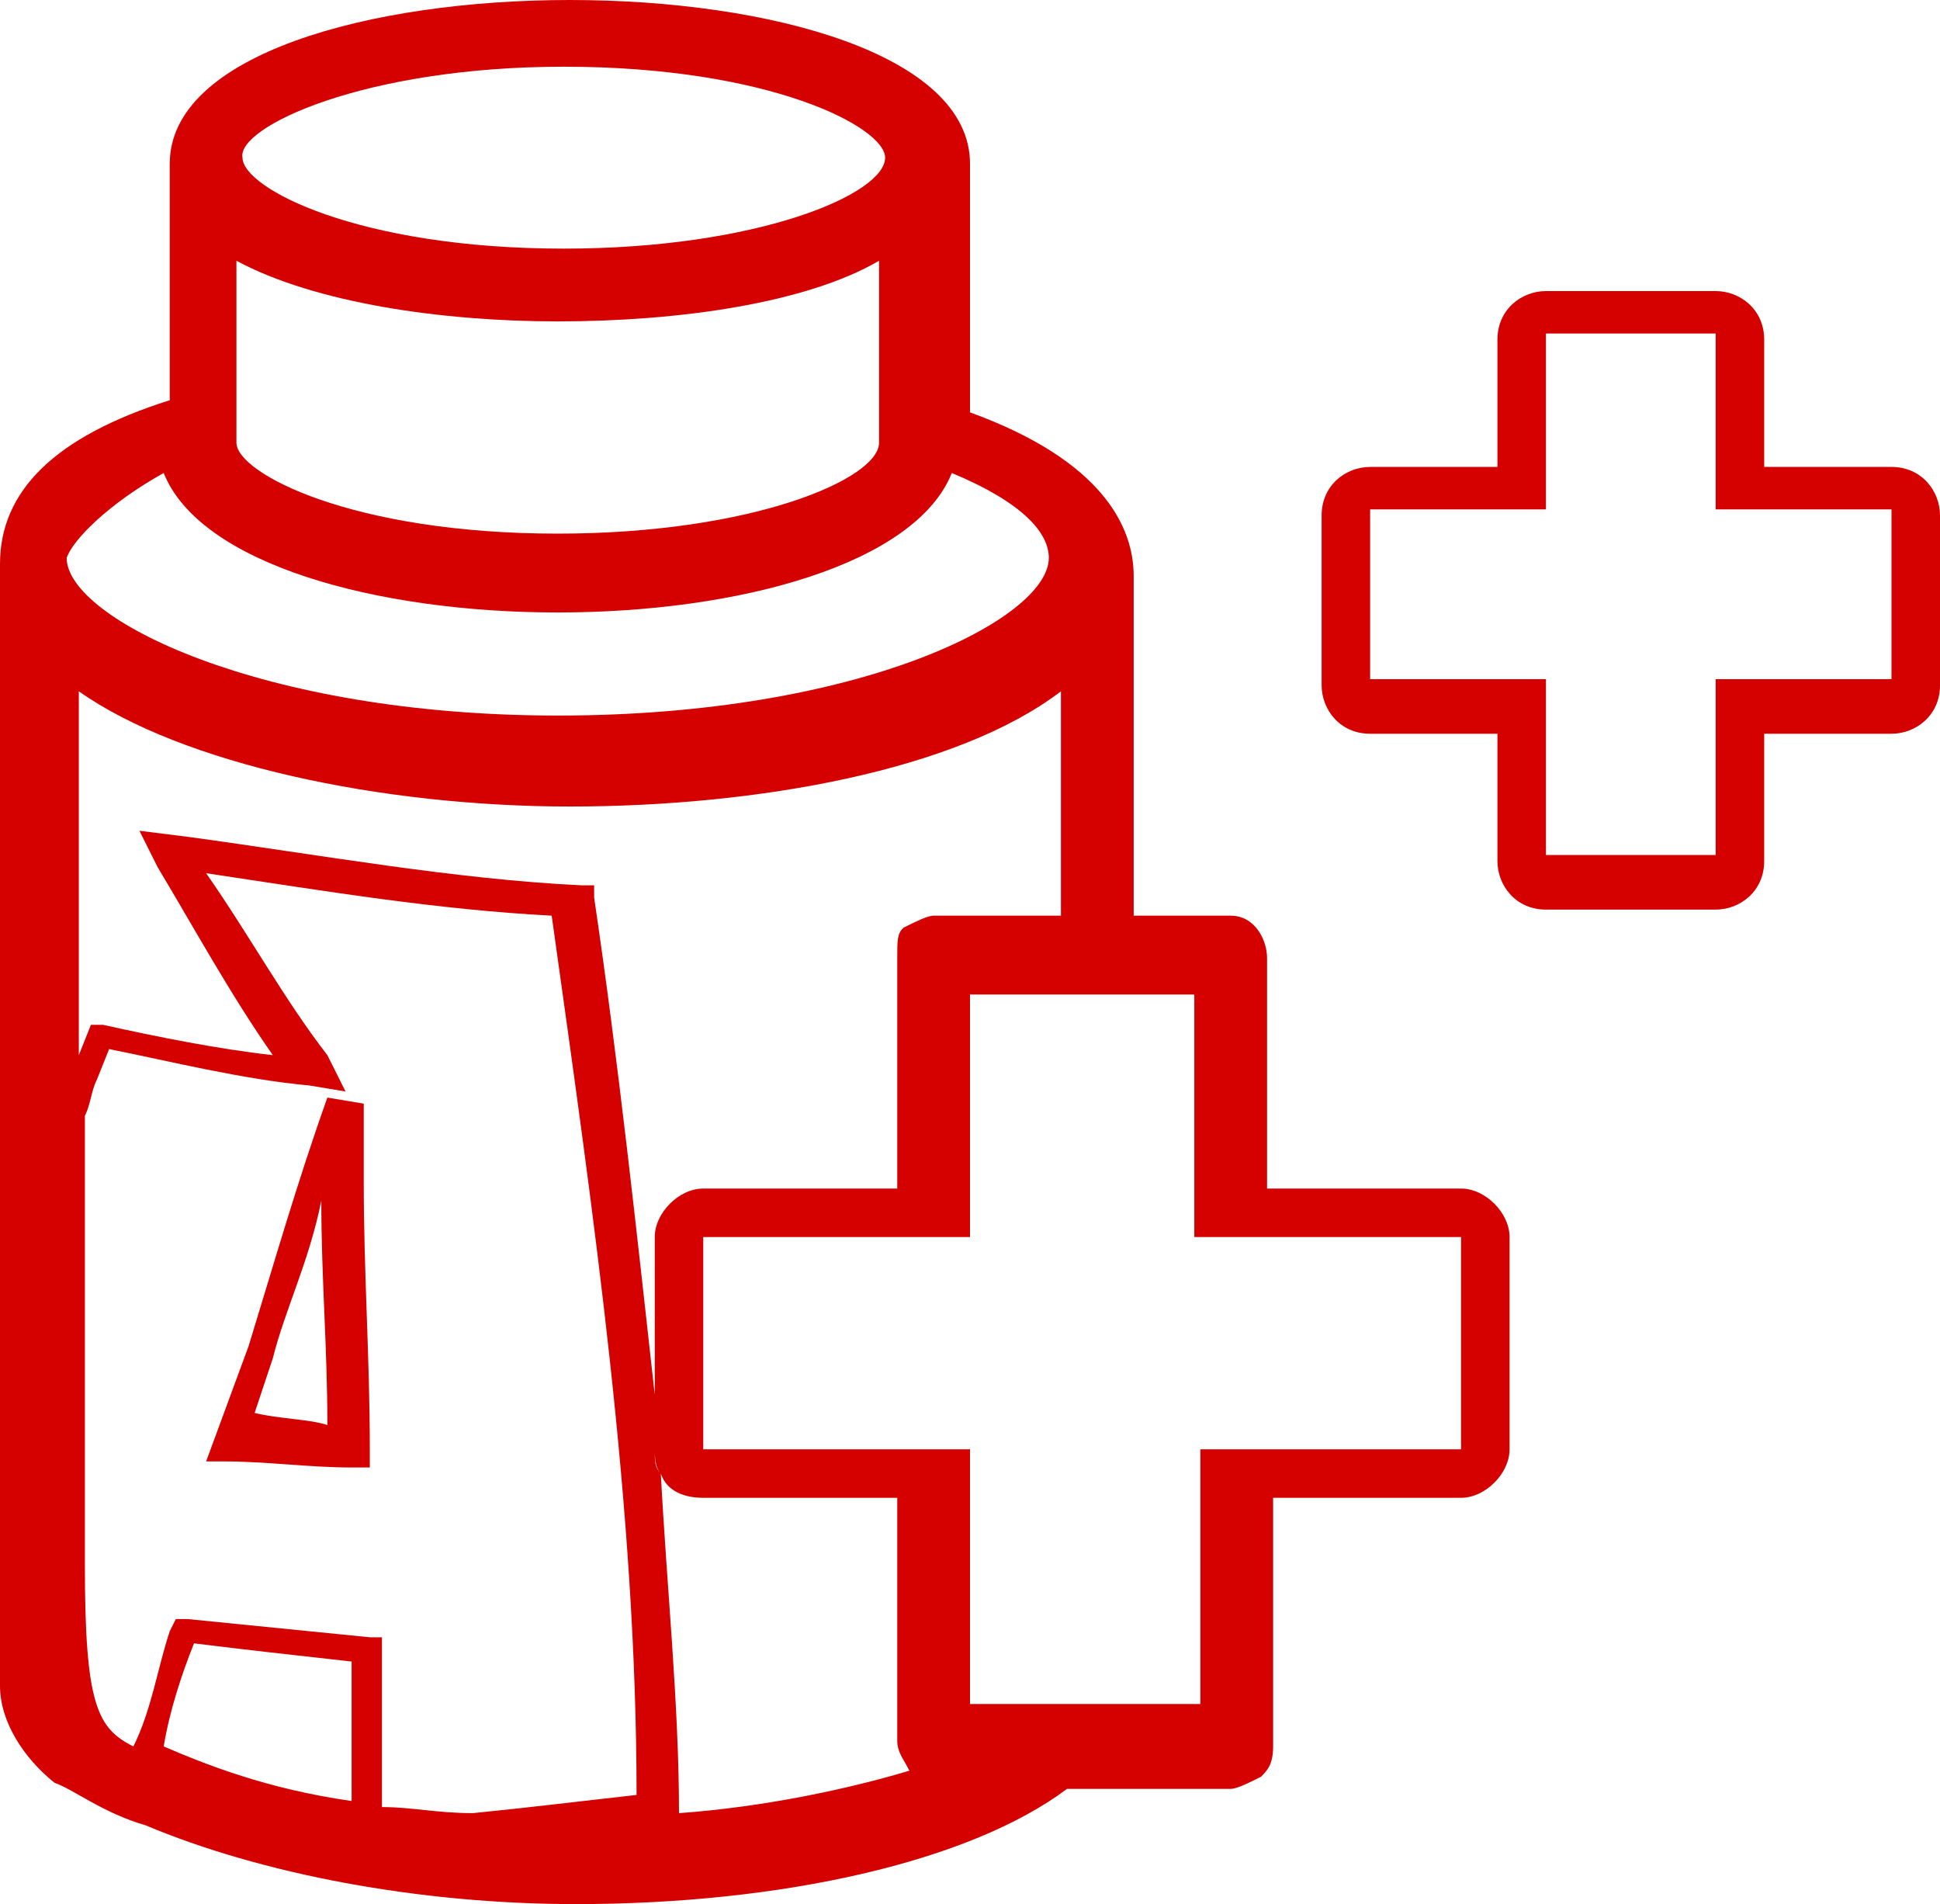 <?xml version="1.0" encoding="utf-8"?>
<!-- Generator: Adobe Illustrator 19.1.0, SVG Export Plug-In . SVG Version: 6.00 Build 0)  -->
<svg version="1.1" id="Layer_1" xmlns="http://www.w3.org/2000/svg" xmlns:xlink="http://www.w3.org/1999/xlink" x="0px" y="0px"
	 viewBox="-1494.7 1253 32 31.4" style="enable-background:new -1494.7 1253 32 31.4;" xml:space="preserve">
<style type="text/css">
	.st0{fill:none;}
	.st1{fill:#D50000;}
</style>
<g>
	<path class="st0" d="M-1483.1,1272.6h3.2v-3.8c0-0.3,0-0.4,0.1-0.5c0.2-0.1,0.4-0.2,0.5-0.2h2.1v-3.7c-1.7,1.3-5,1.9-8.1,1.9
		c-3.1,0-6.4-0.7-8.1-1.9v6l0.2-0.5h0.2c0.9,0.2,1.9,0.4,2.8,0.5c-0.7-1-1.3-2.1-1.9-3.1l-0.3-0.6l0.8,0.1c2.2,0.3,4.4,0.7,6.5,0.8
		h0.2v0.2c0.4,2.7,0.7,5.5,1,8.2v-2.6C-1483.9,1273-1483.5,1272.6-1483.1,1272.6z"/>
	<path class="st0" d="M-1492,1281.8c0.7,0.3,1.7,0.7,3,0.9h0.1v-2.3c-0.9-0.1-1.8-0.2-2.6-0.3
		C-1491.7,1280.6-1491.9,1281.2-1492,1281.8z"/>
	<path class="st0" d="M-1491.3,1267.4c0.7,1,1.3,2.1,2,3l0.3,0.6l-0.6-0.1c-1.1-0.1-2.3-0.4-3.3-0.6l-0.2,0.5
		c-0.1,0.2-0.1,0.4-0.2,0.6v7.4c0,2.3,0.2,2.7,0.8,3c0.3-0.6,0.4-1.3,0.6-1.9l0.1-0.2h0.2c1,0.1,2,0.2,3,0.3h0.2v2.8
		c0.5,0,0.9,0.1,1.5,0.1c1-0.1,1.8-0.2,2.7-0.3c0-4.7-0.7-9.5-1.4-14.5C-1487.5,1268-1489.3,1267.7-1491.3,1267.4z M-1488.6,1277.2
		h-0.3c-0.7,0-1.4-0.1-2.1-0.1h-0.3l0.7-1.9c0.4-1.3,0.8-2.7,1.3-4.1l0.6,0.1v1.3c0,1.5,0.1,2.9,0.1,4.4V1277.2z"/>
	<path class="st0" d="M-1490.2,1275.4l-0.3,0.9c0.4,0.1,0.9,0.1,1.2,0.2c0-1.3-0.1-2.4-0.1-3.7
		C-1489.6,1273.8-1490,1274.6-1490.2,1275.4z"/>
	<path class="st0" d="M-1485.5,1261.8c3.2,0,5.3-0.9,5.3-1.5v-3c-1.2,0.7-3.3,1-5.3,1c-1.9,0-4-0.3-5.3-1v2.6c0,0.1,0,0.1,0,0.2v0.2
		C-1490.8,1260.8-1488.9,1261.8-1485.5,1261.8z"/>
	<path class="st0" d="M-1485.5,1264.8c5,0,8.1-1.6,8.1-2.6c0-0.4-0.4-0.9-1.6-1.4c-0.6,1.5-3.5,2.3-6.5,2.3s-5.9-0.8-6.5-2.3
		c-0.9,0.5-1.5,1.1-1.6,1.4C-1493.6,1263.2-1490.4,1264.8-1485.5,1264.8z"/>
	<path class="st0" d="M-1485.4,1257.1c3.2,0,5.3-0.9,5.3-1.5c0-0.5-1.9-1.5-5.3-1.5c-3.3,0-5.4,1-5.3,1.5
		C-1490.7,1256.1-1488.8,1257.1-1485.4,1257.1z"/>
	<polygon class="st0" points="-1466.4,1258.5 -1469.2,1258.5 -1469.2,1261.4 -1472.1,1261.4 -1472.1,1264.2 -1469.2,1264.2 
		-1469.2,1267.1 -1466.4,1267.1 -1466.4,1264.2 -1463.5,1264.2 -1463.5,1261.4 -1466.4,1261.4 	"/>
	<polygon class="st0" points="-1475,1272.7 -1475,1272.6 -1475,1269.4 -1478.7,1269.4 -1478.7,1272.6 -1478.7,1272.7 
		-1478.7,1273.4 -1483.1,1273.4 -1483.1,1276.9 -1478.7,1276.9 -1478.7,1277.7 -1478.7,1277.7 -1478.7,1281.1 -1475,1281.1 
		-1474.9,1281.1 -1474.9,1277.7 -1474.9,1276.9 -1473.7,1276.9 -1470.6,1276.9 -1470.6,1273.4 -1475,1273.4 	"/>
	<path class="st0" d="M-1483.8,1277.3c-0.1-0.1-0.1-0.3-0.1-0.4C-1483.9,1277.1-1483.9,1277.2-1483.8,1277.3z"/>
	<path class="st0" d="M-1479.9,1279.1v-1.4h-3.2c-0.3,0-0.6-0.1-0.7-0.4c0.1,1.9,0.3,3.8,0.3,5.6c1.4-0.1,2.8-0.4,3.8-0.7
		c-0.1-0.2-0.2-0.3-0.2-0.5L-1479.9,1279.1L-1479.9,1279.1z"/>
	<path class="st1" d="M-1488.7,1271.2l-0.6-0.1c-0.5,1.4-0.9,2.8-1.3,4.1l-0.7,1.9h0.3c0.7,0,1.4,0.1,2.1,0.1h0.3v-0.3
		c0-1.5-0.1-2.9-0.1-4.4V1271.2z M-1490.5,1276.3l0.3-0.9c0.2-0.8,0.6-1.6,0.8-2.6c0,1.3,0.1,2.4,0.1,3.7
		C-1489.6,1276.4-1490.1,1276.4-1490.5,1276.3z"/>
	<path class="st1" d="M-1470.6,1272.6h-3.2v-3.8c0-0.3-0.2-0.7-0.6-0.7h-1.6v-5.6c0-0.8-0.5-1.9-2.7-2.7v-4.1c0-3.6-13.2-3.6-13.2,0
		v3.9c-1.9,0.6-2.8,1.5-2.8,2.7v11.6v0.4v0.4v0.3v0.3v0.9v4.6c0,0.6,0.4,1.2,0.9,1.6c0.3,0.1,0.8,0.5,1.5,0.7
		c1.9,0.8,4.5,1.3,7.1,1.3c3.4,0,6.5-0.7,8.1-1.9h2.7c0.1,0,0.3-0.1,0.5-0.2c0.1-0.1,0.2-0.2,0.2-0.5v-4.1h3.1
		c0.4,0,0.8-0.4,0.8-0.8v-3.5C-1469.8,1273-1470.2,1272.6-1470.6,1272.6z M-1485.4,1254.1c3.4,0,5.3,1,5.3,1.5
		c0,0.6-2.1,1.5-5.3,1.5c-3.4,0-5.3-1-5.3-1.5C-1490.8,1255.1-1488.7,1254.1-1485.4,1254.1z M-1490.8,1260.1c0-0.1,0-0.1,0-0.2v-2.6
		c1.3,0.7,3.4,1,5.3,1c2,0,4.1-0.3,5.3-1v3c0,0.6-2.1,1.5-5.3,1.5c-3.4,0-5.3-1-5.3-1.5V1260.1z M-1492,1260.8
		c0.6,1.5,3.5,2.3,6.5,2.3s5.9-0.8,6.5-2.3c1.2,0.5,1.6,1,1.6,1.4c0,1-3.1,2.6-8.1,2.6c-4.9,0-8.1-1.6-8.1-2.6
		C-1493.5,1261.9-1492.9,1261.3-1492,1260.8z M-1488.9,1282.7L-1488.9,1282.7c-1.4-0.2-2.4-0.6-3.1-0.9c0.1-0.6,0.3-1.2,0.5-1.7
		c0.8,0.1,1.7,0.2,2.6,0.3V1282.7z M-1486.9,1282.9c-0.6,0-1-0.1-1.5-0.1v-2.8h-0.2c-1-0.1-2-0.2-3-0.3h-0.2l-0.1,0.2
		c-0.2,0.6-0.3,1.3-0.6,1.9c-0.6-0.3-0.8-0.7-0.8-3v-7.4c0.1-0.2,0.1-0.4,0.2-0.6l0.2-0.5c1,0.2,2.2,0.5,3.3,0.6l0.6,0.1l-0.3-0.6
		c-0.7-0.9-1.3-2-2-3c2,0.3,3.8,0.6,5.7,0.7c0.7,5,1.4,9.8,1.4,14.5C-1485.1,1282.7-1485.9,1282.8-1486.9,1282.9z M-1483.9,1276
		c-0.3-2.7-0.6-5.5-1-8.2v-0.2h-0.2c-2.1-0.1-4.3-0.5-6.5-0.8l-0.8-0.1l0.3,0.6c0.6,1,1.2,2.1,1.9,3.1c-0.9-0.1-1.9-0.3-2.8-0.5
		h-0.2l-0.2,0.5v-6c1.7,1.2,5,1.9,8.1,1.9s6.4-0.6,8.1-1.9v3.7h-2.1c-0.1,0-0.3,0.1-0.5,0.2c-0.1,0.1-0.1,0.2-0.1,0.5v3.8h-3.2
		c-0.4,0-0.8,0.4-0.8,0.8V1276z M-1483.5,1282.9c0-1.8-0.2-3.7-0.3-5.6c-0.1-0.1-0.1-0.2-0.1-0.4c0,0.1,0,0.3,0.1,0.4
		c0.1,0.3,0.4,0.4,0.7,0.4h3.2v1.4v2.6c0,0.2,0.1,0.3,0.2,0.5C-1480.7,1282.5-1482.1,1282.8-1483.5,1282.9z M-1470.6,1276.9h-3.1
		h-1.2v0.8v3.4h-0.1h-3.7v-3.4l0,0v-0.8h-4.4v-3.5h4.4v-0.7v-0.1v-3.2h3.7v3.2v0.1v0.7h4.4L-1470.6,1276.9L-1470.6,1276.9z"/>
	<path class="st1" d="M-1463.5,1260.7h-2.1v-2.1c0-0.5-0.4-0.8-0.8-0.8h-2.8c-0.4,0-0.8,0.3-0.8,0.8v2.1h-2.1
		c-0.4,0-0.8,0.3-0.8,0.8v2.8c0,0.4,0.3,0.8,0.8,0.8h2.1v2.1c0,0.4,0.3,0.8,0.8,0.8h2.8c0.4,0,0.8-0.3,0.8-0.8v-2.1h2.1
		c0.4,0,0.8-0.3,0.8-0.8v-2.8C-1462.7,1261.1-1463,1260.7-1463.5,1260.7z M-1463.5,1264.2h-2.9v2.9h-2.8v-2.9h-2.9v-2.8h2.9v-2.9
		h2.8v2.9h2.9V1264.2z"/>
</g>
</svg>
